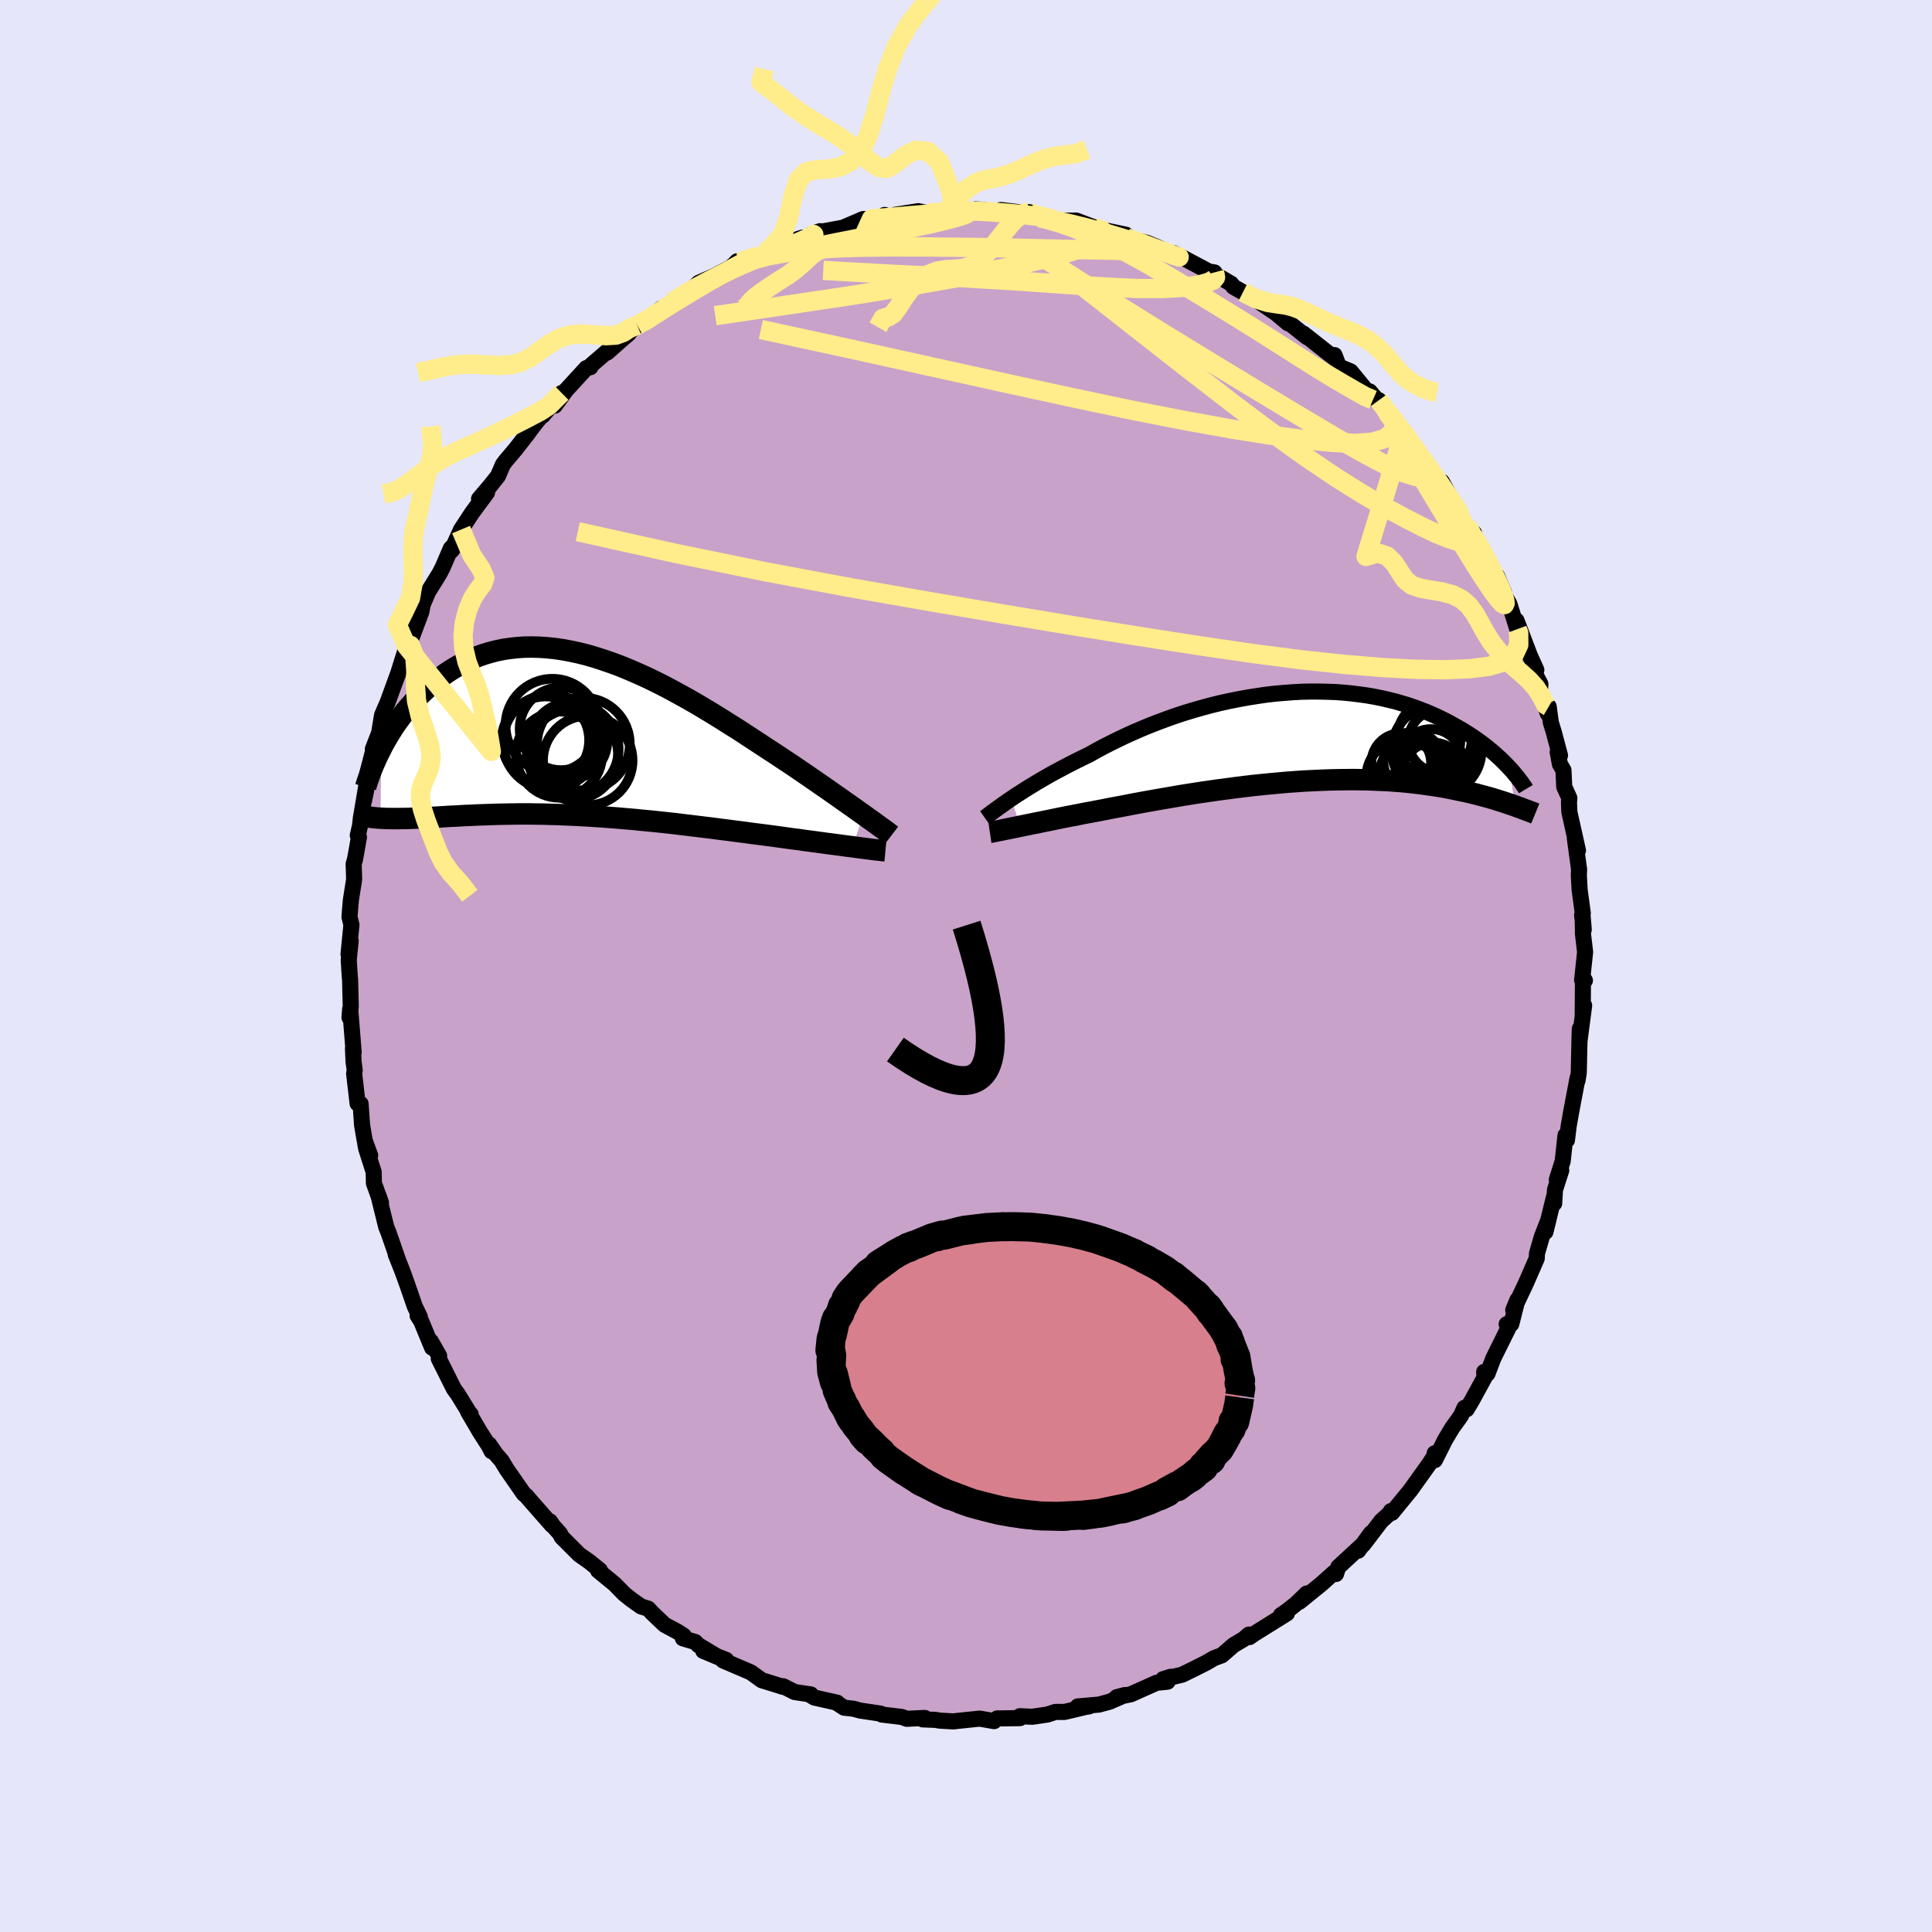 <svg xmlns="http://www.w3.org/2000/svg" width="500" height="500" viewBox="-100 -100 200 200"><defs><clipPath id="c"><path d="m29.83 8.36-.43-.3-.44-.32-.47-.33-.49-.34-.5-.36-.53-.37-.54-.38-.56-.39-.58-.4-.59-.41-.61-.42-.63-.43-.63-.43-.65-.44-.67-.44-.72-.48-.74-.48-.76-.5-.78-.51-.79-.52-.81-.53-.83-.52-.84-.53-.85-.53-.86-.52-.87-.52-.88-.51-.89-.49-.89-.49L9.11-5l-.9-.45-.89-.43-.89-.4-.9-.39-.88-.36-.89-.33-.87-.3-.87-.28-.86-.25-.85-.21-.84-.18-.82-.15-.82-.12-.8-.08-.78-.05-.77-.02-.76.01-.73.05-.72.08-.7.1-.69.14-.66.17-.65.19-.62.22-.61.25-.59.27-.57.29-.55.31-.53.32-.51.34-.49.36-.48.37-.46.37-.44.38-.42.39-.41.39-.4.4-.37.41-.37.42-.35.42-.33.43-.32.43-.31.43-.29.43-.27.43-.27.44-.25.43-.24.43-.22.43-.07 7.19.28.01.3.02h.3l.32.01h.67l.34-.01h.36l.37-.01.38-.02.4-.01.4-.02.41-.02.43-.02.43-.02.45-.02.46-.03.48-.03.49-.03.5-.02.51-.03.53-.03.55-.02.55-.03.58-.02.58-.02.6-.02.61-.02.63-.01.64-.01.65-.01h1.34l.69.01.71.01.71.02.73.02.73.03.75.03.76.04.76.04.78.05.78.05.79.06.8.06.8.07.82.07.81.08.82.08.82.08.83.09.83.09.83.1.83.1.83.1.82.1.83.1.82.11.81.1.81.11.81.1.79.11.79.1.78.1.67.09.66.09.66.09.64.09.64.08.62.09.61.08.6.08.59.08.57.08.55.07.54.07.52.07.5.07.48.06"/></clipPath><clipPath id="b"><path d="m-30.64 6.47.4-.27.42-.27.45-.29.46-.29.49-.3.51-.31.53-.31.54-.31.57-.32.58-.31.6-.32.62-.32.63-.32.65-.32.66-.32.69-.39.72-.39.75-.38.77-.38.79-.38.82-.37.83-.36.85-.35.87-.34.89-.33.9-.32.91-.3.92-.28.94-.27.93-.25.94-.23.95-.21.95-.19.94-.17.94-.15.94-.14.94-.11.93-.08.91-.07.91-.05.9-.02h.88l.88.02.85.03.84.06.82.08.81.1.79.11.76.13.75.15.73.17.7.17.69.2.66.2.64.22.62.23.6.23.58.25.56.25.53.26.52.26.49.27.48.27.46.26.44.27.43.27.41.27.39.27.38.28.36.27.34.27.33.27.32.27.3.27.29.26.27.26.26.26.24.25.24.25.56 3.92-.27-.09-.27-.09-.29-.1-.3-.1-.31-.1-.32-.1-.33-.1-.35-.11-.36-.1-.37-.1-.38-.1-.4-.11-.41-.1-.42-.1-.44-.1-.46-.09-.47-.1-.48-.1-.51-.1-.51-.09-.54-.09-.56-.08-.57-.08-.59-.08-.61-.07-.63-.07-.65-.06-.66-.05-.69-.05-.7-.03-.72-.03-.74-.03-.75-.01-.77-.01-.79.01-.8.01-.81.02-.83.03-.84.04-.86.04-.86.06-.87.06-.89.08-.89.08-.89.09-.9.09-.91.11-.9.11-.91.12-.91.12-.9.13-.9.13-.9.14-.89.14-.88.15-.87.15-.87.15-.85.15-.83.15-.82.15-.81.16-.79.15-.76.14-.75.15-.69.13-.67.13-.66.12-.65.13-.63.12-.62.12-.6.12-.59.12-.57.12-.55.11-.53.11-.51.1-.49.1-.48.1-.45.09"/></clipPath><filter id="a"><feTurbulence baseFrequency=".05" numOctaves="3" result="noise" type="noise"/><feDisplacementMap in="SourceGraphic" in2="noise" scale="2"/></filter></defs><rect width="100%" height="100%" x="-100" y="-100" fill="#E6E6FA"/><path fill="#C8A2C8" stroke="#000" stroke-linejoin="round" stroke-width="1.667" d="m63.78 1.46.29.04-.2-.33-.03 4.02.15-1.1-.49 3.74.04-1.33-.05 1.92-.05 2.35-.01.31-.13.8.01-.29-.67 3.55-.25 1.42-.18 1.47-.15-.5-.29 2.66-.61 1.94.46-.97-.65 2.02-.08 1.39-.01-.71-.9 3.67.32-1.28-.7 1.81-.49 1.69-.03.53-1.07 2.45-.15.33-1.21 2.56.43-1.05-.63 2.49-.48.02.26.22-1.64 3.31-.61 1.6-.34-.19.04.57-1.3 2.38-.55.92-.23-.15-.37.83-.9 1.25-.72 1.2-1.07 2.13-.02-.71.02.2-.56.87-.78 1.09-1.18 1.65-1.93 2.36-.11-.18.12.01-1.11 1.01-1.88 2.46.81-1.19-1.32 1.81.43-.61-2.49 2.3-.24.72-.21-.14-1.31 1.18-2.27 1.84.76-.86-1.11 1.07-.88.7-.68.47.62-.18-3.43 2.14-.44.31-.06-.26-.56.48-1.03.61-1.22 1.06-.8.29-.78.46-1.27.64-1.27.62-1.95.45.79-.24-.34.51-1.13.11-2.66 1.19-1.47.3.84-.22-1.57.69-1.12.3-2.18.19h1.16l-.3.04-2.23.53h-.94l-.84.27-1.56.23-1.29-.06.02.2-2.05.03h-.31l-.32.28-1.49-.26-2.31.24-.42.05-1.4-.08-.47-.08-1.3-.05.21-.15-1.86.09-.51-.19-2.08-.25-.13-.1-2.09-.31-.7-.19-.97-.11-.76-.49.03-.03-2.36-.53-.6-.36.24.04-1.68-.25-1.18-.6-.03.06-1.34-.42-.85-.26-1.14-.82-2.87-1.23.32-.06-2.37-.93 1.58.66-2.08-1.25-.33-.33-1.28-.38.08-.28-.66-.42-1.31-.7-1.32-1.26-.37-.41-.75-.23-1.04-.74-.7-.56-1-1.02-1.71-1.4.19-.03-1.11-.9-1.03-.72-1.82-1.82-.17-.35-.68-.76-.36-.51.2.39-2.16-2.46-.49-.57-.26-.21-1.79-2.58-.51-.85-.56-.64-.73-1.05.26.71-.3-.58-.9-1.4-1.23-2.1.26.25-.11-.09-1.23-2-.39-.53-1.57-3.14.04-.28-.86-1.51.13.66-1.12-2.72-.38-.6.23.13-.52-1.08-.79-2.28-.49-1.36-.63-1.59-.07-.17.31.78-1.05-3.02-.24-.6-.8-3.23.26.75-.73-2.03-.03-1.18-.77-2.4-.1-.5.51 1.2-.57-1.56-.27-1.59-.15-2.19-.31-.03-.36-3.1.06-.35-.12-.88-.06-1.38.07.38-.36-4.48-.07.9.13-1.14-.07-2.79-.03-.29-.11-1.71.2-2.01-.22 1.37.3-3.03-.2-.8.06-.79.08-.95.34-2.16-.05-1.59.15-.53.4-2.25-.12-.18.23-1.01.09-.8.57-3.39-.25 1.63.71-3.5-.17.37-.18.21.72-2.77-.16.32.65-1.68.3-1.83.58-1.34-.08.22 1.21-3.32-.11.34 1.22-3.9-.11.01-.19.81.55-.86 1-2.66.14-.74.56-1.32 1.16-1.87.34-.65.85-1.98.09-.1.28-.08-.31.42 1-2.19 1.17-1.78 1.52-2.05-.83.65 1.13-1.32.83-1.04.51-1.19.33-.43.98-1.16 1.28-1.64.24-.34.59-.77.86-1.04-.16.32 1.96-2.35-.7 1.31 1.16-1.6 2.09-2.28.43-.1-.08-.07 2.32-2-.5.55 1.43-1.27.81-.7-.24.12 1.11-.97.5-.09 1.98-1.65.3-.06.8-.59 1.48-.89.87-.7.43-.41 1.67-.73 1.65-.87.41-.37.24-.26.84.14.06-.1 1.93-.79.37-.55 3.53-1.14-1.9.68 2.82-.7.08-.33.87-.33-.51.17 2.88-.53 2.07-.89.87-.02.55.1.82-.51.26.1.63.02.24-.14 2.35-.37.98.2 2.1-.07.01-.19H-1l1.8.15.18-.28.8.05 1.83.36-.01-.34 1.56.19.58.06.83-.02 1.02.57-.12-.1 2.17.47.56-.07h1.23l1.82.69 1.66.54-1.1-.35 2.75.58-.03.27 1.32.37.86.19 1.02.42 2.12 1.02-.35-.37.86.43 2.79 1.48.57.09-.09.16.88.46.95.56.22.31.99.56 1.15.64 2.25 1.52-.42-.36 1.69 1.42-.33-.4-.48-.37 2.77 2.2-.35-.35 3.09 2.44.2.11-.09-.34.45 1.18 1.22.51 1.67 2.03.3.04.84.99.11-.08.82 1.24 1.14 1.26.61.72.01.15 1.44 2.05 1.56 2-.54-.71 1.04 1.87.44-.14.95 1.71.23.29 1.36 2.68.79.64-.67-.57 1.23 1.81.66 1.12-.62-.93 1.3 2.88.48.12.73 1.73-.08.1.62 1.04.83 2.64-.08-.89 1.37 3.6.68 1.51-.13.41.55 1.05-.04.7.81 2.36.09-.72.22 1.63.31 1.02.64 2.4-.24-.34.23 1.24.37.63.08 1.72.53 1.17-.04.41.04 1.03.89 3.98-.32-1.23.44 3.22-.03.52.08 1.54.33 2.44-.07.18.17 1.52-.11-1.31.03 1.77.22 1.86-.31 2.91.29.04" filter="url(#a)"/><path fill="#fff" d="m-30.64 6.47.4-.27.42-.27.45-.29.46-.29.49-.3.51-.31.53-.31.54-.31.57-.32.58-.31.6-.32.62-.32.63-.32.65-.32.66-.32.69-.39.72-.39.75-.38.77-.38.79-.38.82-.37.83-.36.85-.35.87-.34.89-.33.9-.32.91-.3.92-.28.94-.27.93-.25.94-.23.95-.21.95-.19.94-.17.94-.15.94-.14.94-.11.93-.08.91-.07.91-.05.9-.02h.88l.88.02.85.03.84.06.82.08.81.1.79.11.76.13.75.15.73.17.7.17.69.2.66.2.64.22.62.23.6.23.58.25.56.25.53.26.52.26.49.27.48.27.46.26.44.27.43.27.41.27.39.27.38.28.36.27.34.27.33.27.32.27.3.27.29.26.27.26.26.26.24.25.24.25.56 3.92-.27-.09-.27-.09-.29-.1-.3-.1-.31-.1-.32-.1-.33-.1-.35-.11-.36-.1-.37-.1-.38-.1-.4-.11-.41-.1-.42-.1-.44-.1-.46-.09-.47-.1-.48-.1-.51-.1-.51-.09-.54-.09-.56-.08-.57-.08-.59-.08-.61-.07-.63-.07-.65-.06-.66-.05-.69-.05-.7-.03-.72-.03-.74-.03-.75-.01-.77-.01-.79.01-.8.01-.81.02-.83.03-.84.04-.86.04-.86.06-.87.06-.89.08-.89.08-.89.09-.9.09-.91.11-.9.11-.91.12-.91.12-.9.13-.9.13-.9.14-.89.14-.88.15-.87.15-.87.15-.85.15-.83.15-.82.15-.81.16-.79.15-.76.14-.75.15-.69.13-.67.13-.66.12-.65.13-.63.12-.62.12-.6.12-.59.12-.57.12-.55.11-.53.11-.51.1-.49.1-.48.1-.45.09" filter="url(#a)" transform="translate(35.32 -23.79)"/><path fill="#fff" d="m29.83 8.36-.43-.3-.44-.32-.47-.33-.49-.34-.5-.36-.53-.37-.54-.38-.56-.39-.58-.4-.59-.41-.61-.42-.63-.43-.63-.43-.65-.44-.67-.44-.72-.48-.74-.48-.76-.5-.78-.51-.79-.52-.81-.53-.83-.52-.84-.53-.85-.53-.86-.52-.87-.52-.88-.51-.89-.49-.89-.49L9.11-5l-.9-.45-.89-.43-.89-.4-.9-.39-.88-.36-.89-.33-.87-.3-.87-.28-.86-.25-.85-.21-.84-.18-.82-.15-.82-.12-.8-.08-.78-.05-.77-.02-.76.01-.73.05-.72.08-.7.1-.69.14-.66.17-.65.19-.62.22-.61.25-.59.27-.57.29-.55.31-.53.32-.51.34-.49.36-.48.37-.46.37-.44.38-.42.39-.41.39-.4.4-.37.41-.37.42-.35.42-.33.43-.32.43-.31.43-.29.43-.27.43-.27.44-.25.43-.24.43-.22.43-.07 7.19.28.01.3.02h.3l.32.01h.67l.34-.01h.36l.37-.01.38-.02.4-.01.4-.02.41-.02.43-.02.43-.02.45-.02.46-.03.48-.03.49-.03.5-.02.51-.03.53-.03.55-.02.55-.03.58-.02.58-.02.6-.02.61-.02.63-.01.64-.01.65-.01h1.34l.69.01.71.01.71.02.73.02.73.03.75.03.76.04.76.04.78.05.78.05.79.06.8.06.8.07.82.07.81.08.82.08.82.08.83.09.83.09.83.1.83.1.83.1.82.1.83.1.82.11.81.1.81.11.81.1.79.11.79.1.78.1.67.09.66.09.66.09.64.09.64.08.62.09.61.08.6.08.59.08.57.08.55.07.54.07.52.07.5.07.48.06" filter="url(#a)" transform="translate(-40.44 -24.02)"/><g fill="none" stroke="#000" transform="translate(35.32 -23.79)"><path stroke-linejoin="round" stroke-width="1.667" d="m-33.38 8.44.17-.12.19-.14.21-.16.24-.18.26-.19.29-.21.31-.22.33-.24.36-.25.38-.26.4-.27.42-.27.45-.29.46-.29.49-.3.51-.31.53-.31.54-.31.57-.32.58-.31.6-.32.62-.32.63-.32.65-.32.66-.32.69-.39.72-.39.75-.38.77-.38.79-.38.82-.37.83-.36.85-.35.87-.34.89-.33.9-.32.91-.3.92-.28.94-.27.93-.25.94-.23.95-.21.95-.19.94-.17.94-.15.94-.14.94-.11.93-.08.91-.07.91-.05.9-.02h.88l.88.02.85.03.84.06.82.08.81.1.79.11.76.13.75.15.73.17.7.17.69.2.66.2.64.22.62.23.6.23.58.25.56.25.53.26.52.26.49.27.48.27.46.26.44.27.43.27.41.27.39.27.38.28.36.27.34.27.33.27.32.27.3.27.29.26.27.26.26.26.24.25.24.25.22.24.21.24.19.24.19.22.17.23.17.21.15.21.14.21.14.19.12.2" filter="url(#a)"/><path stroke-linejoin="round" stroke-width="2.222" d="m-32.85 9.95.2-.03.22-.05.25-.04.28-.06.3-.06.33-.07.36-.07.38-.08.41-.08.42-.09.45-.09.48-.1.49-.1.51-.1.53-.11.55-.11.57-.12.59-.12.6-.12.62-.12.63-.12.65-.13.66-.12.67-.13.69-.13.75-.15.76-.14.79-.15.81-.16.82-.15.83-.15.85-.15.87-.15.87-.15.88-.15.89-.14.9-.14.9-.13.9-.13.91-.12.91-.12.9-.11.91-.11.9-.09.89-.09.89-.08.89-.08.87-.06.86-.06.86-.04.84-.04.83-.03.81-.02.8-.01.79-.01.77.01.75.01.74.03.72.03.7.03.69.05.66.05.65.06.63.07.61.07.59.08.57.08.56.08.54.09.51.09.51.1.48.1.47.1.46.09.44.1.42.1.41.1.4.11.38.1.37.1.36.1.35.11.33.1.32.1.31.1.3.1.29.1.27.09.27.09.25.1.24.08.24.09.22.09.22.08.2.07.2.08.19.07.18.07.17.07" filter="url(#a)"/><circle cx="12.804" cy="2.509" r="3.248" clip-path="url(#b)" filter="url(#a)"/><circle cx="10.954" cy="2.634" r="3.06" clip-path="url(#b)" filter="url(#a)"/><circle cx="13.019" cy="3.864" r="3.21" clip-path="url(#b)" filter="url(#a)"/><circle cx="11.274" cy="4.149" r="3.842" clip-path="url(#b)" filter="url(#a)"/><circle cx="13.594" cy=".324" r="4.3" clip-path="url(#b)" filter="url(#a)"/><circle cx="13.744" cy=".499" r="3.262" clip-path="url(#b)" filter="url(#a)"/><circle cx="9.959" cy="4.189" r="3.834" clip-path="url(#b)" filter="url(#a)"/><circle cx="12.499" cy=".479" r="3.358" clip-path="url(#b)" filter="url(#a)"/><circle cx="9.734" cy="2.769" r="3.086" clip-path="url(#b)" filter="url(#a)"/><circle cx="13.399" cy="1.459" r="4.656" clip-path="url(#b)" filter="url(#a)"/></g><g fill="none" stroke="#000" transform="translate(-40.44 -24.02)"><path stroke-linejoin="round" stroke-width="2.222" d="m32.74 10.48-.17-.13-.2-.15-.23-.17-.25-.19-.29-.2-.3-.22-.33-.24-.36-.26-.38-.27-.4-.29-.43-.3-.44-.32-.47-.33-.49-.34-.5-.36-.53-.37-.54-.38-.56-.39-.58-.4-.59-.41-.61-.42-.63-.43-.63-.43-.65-.44-.67-.44-.72-.48-.74-.48-.76-.5-.78-.51-.79-.52-.81-.53-.83-.52-.84-.53-.85-.53-.86-.52-.87-.52-.88-.51-.89-.49-.89-.49L9.11-5l-.9-.45-.89-.43-.89-.4-.9-.39-.88-.36-.89-.33-.87-.3-.87-.28-.86-.25-.85-.21-.84-.18-.82-.15-.82-.12-.8-.08-.78-.05-.77-.02-.76.01-.73.05-.72.08-.7.1-.69.14-.66.17-.65.19-.62.22-.61.25-.59.27-.57.29-.55.31-.53.32-.51.34-.49.36-.48.37-.46.37-.44.38-.42.39-.41.39-.4.4-.37.41-.37.42-.35.42-.33.43-.32.43-.31.43-.29.43-.27.43-.27.44-.25.43-.24.43-.22.43-.21.42-.21.42-.18.41-.18.41-.17.4-.15.4-.14.38-.14.39-.12.37-.11.37m53.81 6.6-.21-.02-.24-.03-.27-.03-.3-.03-.33-.04-.36-.05-.39-.05-.41-.05-.44-.06-.46-.06-.48-.06-.5-.07-.52-.07-.54-.07-.55-.07-.57-.08-.59-.08-.6-.08-.61-.08-.62-.09-.64-.08-.64-.09-.66-.09-.66-.09-.67-.09-.78-.1-.79-.1-.79-.11-.81-.1-.81-.11-.81-.1-.82-.11-.83-.1-.82-.1-.83-.1-.83-.1-.83-.1-.83-.09-.83-.09L7.61 9l-.82-.08-.81-.08-.82-.07-.8-.07-.8-.06-.79-.06-.78-.05-.78-.05-.76-.04-.76-.04-.75-.03-.73-.03-.73-.02-.71-.02-.71-.01-.69-.01h-1.34l-.65.01-.64.01-.63.01-.61.02-.6.02-.58.02-.58.02-.55.03-.55.02-.53.03-.51.03-.5.02-.49.03-.48.03-.46.03-.45.02-.43.02-.43.02-.41.02-.4.02-.4.01-.38.02-.37.01h-.36l-.34.01h-.67l-.32-.01h-.3l-.3-.02-.28-.01-.28-.02-.27-.02-.25-.03-.25-.03-.24-.04-.23-.04-.22-.04-.21-.05-.2-.05-.19-.06" filter="url(#a)"/><circle cx="-3.093" cy=".639" r="4.52" clip-path="url(#c)" filter="url(#a)"/><circle cx="1.287" cy="2.744" r="4.634" clip-path="url(#c)" filter="url(#a)"/><circle cx="-1.478" cy="-.546" r="4.288" clip-path="url(#c)" filter="url(#a)"/><circle cx="-2.578" cy=".814" r="4.912" clip-path="url(#c)" filter="url(#a)"/><circle cx="-1.688" cy="2.139" r="4.46" clip-path="url(#c)" filter="url(#a)"/><circle cx="-.268" cy="1.574" r="4.748" clip-path="url(#c)" filter="url(#a)"/><circle cx="-.263" cy="2.119" r="4.678" clip-path="url(#c)" filter="url(#a)"/><circle cx=".832" cy="1.049" r="4.802" clip-path="url(#c)" filter="url(#a)"/><circle cx="-2.378" cy="-.866" r="4.846" clip-path="url(#c)" filter="url(#a)"/><circle cx="-.648" cy=".729" r="3.958" clip-path="url(#c)" filter="url(#a)"/></g><g fill="none" stroke="#FFEC8B" stroke-linejoin="round" stroke-width="2"><path d="m57.07-34.87.14.38.01 1.24-.49 1.05-1.03.72-1.54.45-2.03.26-2.5.1-2.98-.04-3.48-.18-3.98-.33-4.49-.48-5.01-.65-5.56-.81-6.1-.95-6.66-1.07-7.21-1.2-7.77-1.32-8.33-1.46-8.88-1.66-9.41-1.93-9.96-2.21m47.78-32.5.62.13 1.31.37 1.58.54 1.74.71 1.83.84 1.87.96 1.9 1.04 1.93 1.12 1.98 1.17 2.01 1.21 2.03 1.24 2.03 1.25 2.01 1.25 1.95 1.24 1.87 1.19 1.76 1.11 1.59.98 1.4.83 1.23.71 1.05.59.85.37m1.43 1.28.69.93.1.66-.31.61-.72.54-1.22.36-1.79.13-2.37-.1-2.92-.29-3.48-.46-4.07-.64-4.7-.85-5.42-1.06-6.18-1.3-6.95-1.51-7.71-1.7-8.48-1.87-9.27-2.01" filter="url(#a)"/><path d="m48.32-51.15-.18-.08v.31l-.18.25-.5.11-.9-.11-1.36-.43-1.87-.83-2.4-1.27-2.95-1.68-3.5-2.08-4.07-2.45-4.68-2.84-5.32-3.25-5.99-3.73-6.63-4.22m-11.75-4.49 1.37-.08.82-.07.7-.03h.6l.43.03.23.07-.05.12-.36.17-.68.21-1.03.28-1.38.33-1.78.39-2.24.45-2.76.53-3.41.67-4.19.86" filter="url(#a)"/><path d="m51.92-45.38.91 1.39.54.93.44.83.44.86.42.85.38.78.31.7.24.62.16.5.05.36-.07.15-.22-.11-.39-.43-.59-.79-.8-1.17-1-1.56-1.21-1.96-1.42-2.32-1.63-2.69-1.84-3.08-2.03-3.46m-67.47-17.83.78-.28 1.67-.43 2.15-.39 2.41-.27 2.55-.15 2.7-.08 2.85-.03h3.05l3.27.03 3.47.04 3.59.07 3.51.08 3.27.08 2.98.05 2.93.13" filter="url(#a)"/><path d="m13.25-76.47.8.3.26.21.04.29-.25.35-.63.41-1.07.46-1.57.52-2.13.59-2.76.66-3.41.73-4.09.81-4.84.85-5.67.91-6.51.97-7.38 1.09" filter="url(#a)"/><path d="m25.72-71.8.06.22.05.29-.23.28-.59.27-1 .26-1.47.22-2.02.13h-2.7l-3.44-.16-4.21-.28-5-.35-5.81-.35-6.66-.32-7.48-.42m21.35-6.02.81.39.97.27 1.21.27 1.36.3 1.41.35 1.39.37 1.3.38 1.22.37 1.13.36 1.06.34.98.32.88.3.74.25.56.2.35.12.12.05-.13-.05-.42-.14-.74-.27-1.05-.38-1.35-.51-1.76-.65m-47.06 6.67 1.28-.79 1.25-.73 1.37-.73 1.47-.73 1.47-.69 1.4-.61 1.32-.54 1.26-.48 1.19-.45 1.08-.44.87-.38.54-.27.2-.14-.03-.03-.11.07" filter="url(#a)"/><path d="m51.8-45.45.36.34.11.3.03.36-.1.29-.27.2-.45.06-.66-.09-.9-.28-1.17-.47-1.44-.68-1.75-.89-2.08-1.12-2.41-1.41-2.78-1.74-3.14-2.12-3.51-2.52-3.89-2.91-4.27-3.3-4.67-3.65-5.09-4-5.57-4.35m34.59 14.86.86 1.18.85 1.08.8 1.07.82 1.11.81 1.14.79 1.1.72 1.02.66.93.58.84.52.75.42.63.3.48.16.28.01.07-.14-.16-.32-.39-.48-.65-.68-.92-.86-1.21-1.06-1.51-1.3-1.82-1.58-2.25M-1-78.2l1.31.05 1.08.02 1.15.06 1.21.1 1.2.1 1.13.11.99.11.8.11.57.1.32.07.06.02-.22-.05-.51-.13-.9-.23m-41.22 11.43.9-.5 1.19-.77 1.21-.77 1.24-.76 1.26-.76 1.26-.75 1.24-.71 1.16-.65 1.02-.55.8-.42.54-.27.27-.13.05-.02-.12.05-.26.08-.44.13-.69.28M-1-78.2l-.76-2.52-.97-2.49-1.22-1.13-1.26-.1-1.14.57-.96.78-.84.51-.82-.05-.9-.59-1.05-.93-1.25-1.03-1.43-.97-1.52-.91-1.48-.92-1.36-.96-1.22-.98-1.14-.89-.9-.67.33-1.36" filter="url(#a)"/><path d="m12.52-84.52-1.19.44-1.12.13-1.05.14-.96.25-.89.33-.87.38-.88.41-.9.39-.91.31-.92.19-.92.17-.9.32-.9.59-.89.82-.76.81-.32.83-7.93.67-.94 2.08-1.47.68-1.34.17-1.04.1-.8.28-.7.51-.71.67-.78.69-.88.65-.95.6-.92.6-.82.56-.65.5-.47.43-.33.42-.34.31m2.06-5.61.93-.91.98-1.14.62-1.86.45-2.13.55-1.64.79-.82 1.05-.24 1.21-.05 1.25-.23 1.15-.59.97-1.06.79-1.58.66-2.06.62-2.39.74-2.51.95-2.38 1.19-2.1 1.37-1.8 1.33-1.64 1.07-1.85.86-2.63m-32.69 38.98-.86.35-.58.39-.76.28-1.01.06-1.19-.09-1.27-.09-1.25.09-1.15.36-1.05.6-.98.71-.94.66-.98.5-1.07.27-1.19.07-1.31-.05-1.43-.08-1.51.04-1.55.25-1.51.35-1.1.24m-3.59 12.54.21-.04.48-.05.84-.34 1.08-.68 1.15-.88 1.13-.86 1.11-.72 1.1-.58 1.09-.51 1.1-.49 1.1-.5 1.1-.5 1.09-.52 1.03-.51.95-.48.86-.45.8-.42.89-.58 1.34-1.33m-10.41 14.14 1.1 2.62.99 1.49.37.88-.22.63-.53.69-.56.9-.47 1.12-.33 1.27-.15 1.35.09 1.39.33 1.37.49 1.28.49 1.2.39 1.22.33 1.43.42 1.76.39 2.37-8.79-10.94.42-.04.45 1.12.11 1.53-.04 1.55.11 1.55.38 1.57.53 1.55.45 1.45.16 1.26-.16 1.05-.35.88-.36.8-.23.81-.01.89.21.99.35 1.08.43 1.13.42 1.11.42 1.07.51 1.04.78 1.1 1.05 1.17.94 1.22" filter="url(#a)"/><path d="m-57.93-33.15-.94-2.16.71-1.41.66-1.39.27-1.59.01-1.71-.04-1.6.05-1.34.15-1.04.2-.88.21-.9.24-1.15.3-1.44.4-1.57.41-1.45.09-1.3-.2-1.78M60.32-26.85l-.31-.18-.44-.87-.57-.9-.75-.83-.94-.84-1.02-.9-.98-.99-.84-1.05-.68-1.07-.57-1.03-.55-.97-.61-.83-.76-.66-.94-.47-1.09-.29-1.15-.19-1.08-.19-.91-.32-.68-.56-.53-.79-.56-.89-.75-.76-1.02-.33-1.18.36 3.91-12.8 1.21 1.77.88 1.2.64.88.56.79.57.83.59.91.61.99.58 1.01.54.97.48.89.42.81.38.77.34.79.34.86.45.99.56.73m-25.8-29.74 1.32.67 1.25.39 1.02.16.82.11.76.19.81.3.92.41 1.02.48 1.06.48 1.06.44 1.03.4.99.43.94.53.87.67.8.79.72.85.68.82.73.73.86.61.98.49.94.32.51.09M6.57-78.03l-.78.17-.85.71-.89 1.05-.9 1.14-.89 1.06-.86.86-.86.56-.85.27-.87.07-.91.05-.95.16-.97.4-.94.66-.85.88-.71.98-.56.89-.5.64-.49.29-.54.15-.52.91" filter="url(#a)"/></g><path fill="none" stroke="#000" stroke-linejoin="round" stroke-width="3" d="M-7.31 8.65Q7.44 19.065.065-4.23" filter="url(#a)"/><path fill="#D77F8C" stroke="#000" stroke-linejoin="round" stroke-width="3" d="m28.33 44.65-.1.75-.4 1.75.02-.12-.21.13.1-.11-.29.87-.39.54-.47.96.43-.78-.76 1.34-.73.74-.16.41.22-.5-.66.74-.18.25-.19.13.05.15-.75.55-.63.55.39-.3-1.22.81-.52.4-.03-.1-1.12.62.12.04-.86.41.09-.08-1.19.53-1.26.45-.17.08-1.38.36.22-.03.47-.15-2.64.55.79-.14-.96.19-1.97.21 1.29-.12-1.17.15-.02-.04-2.47.12.48.02.33-.02-.57.02-2.1-.05-.65-.05.55.04-1.92-.19.78.09-1.78-.24-1.27-.23-.76-.18.79.18-2.3-.57 1.28.33-1.86-.49-1.13-.39 1.09.38-2.43-.91.22.12-.87-.4.81.38-1.07-.49-1.23-.63-.22-.11-.63-.32.32.18-1.78-1.13-.85-.58.78.55-1.66-1.18-.47-.38-.27-.36-.31-.27-.42-.4-.26-.28-.91-.84.46.52-.93-1.22.31.39-.59-.72-.43-.71.1.25-.2-.3-.49-1.01-.41-.63v-.15l-.17-.32-.33-.77-.01-.16-.37-1.52.11.87-.29-1.08-.07-1.21.05.13.03-.61-.14-.79.07-.91-.12 1.16.13-1.2.14-.45.25-1.17.16-.44.05-.02.33-.56.23-.71.08-.01.06-.16.22-.41.01-.17.35-.53.23-.27 1.16-1.21-.56.58 1.25-1.29-.56.55.47-.48.18-.12 1.82-1.34-.51.27-.43.28 1.68-1.06v-.01l.81-.44 1.06-.48-.41.23-.12-.03 1.02-.36 1.48-.62.99-.28-.45.17.49-.18.22.02 1.5-.38.18-.05 1.14-.15-.73.06 1.75-.21.57-.07 1.72-.09-.05.02.81-.02 1.3.03-.84-.03 1.48.05.41.03 1.42.15-.36-.04-.17-.02 1.71.23.1.02 1.17.21.46.1.9.21 1.08.29.61.19.7.25-1.01-.35 1.69.59.72.26.73.32.71.29-.09-.01 1.38.66-.46-.19.77.4.44.22 1.11.65 1.13.88-.09-.09-.18-.2 1.12.93-.38-.33 1.79 1.51-.24-.24.93 1.04.63.7-.29-.39.32.54-.13-.24 1.35 1.84.18.31-.14-.27.12.17.66 1.32.06.31-.26-.84.2.59.54 1.36-.06.3.09-.25.22 1.35.23 1.08.04.03-.17.29.15.34.04.18-.05.31-.07.46" filter="url(#a)"/></svg>